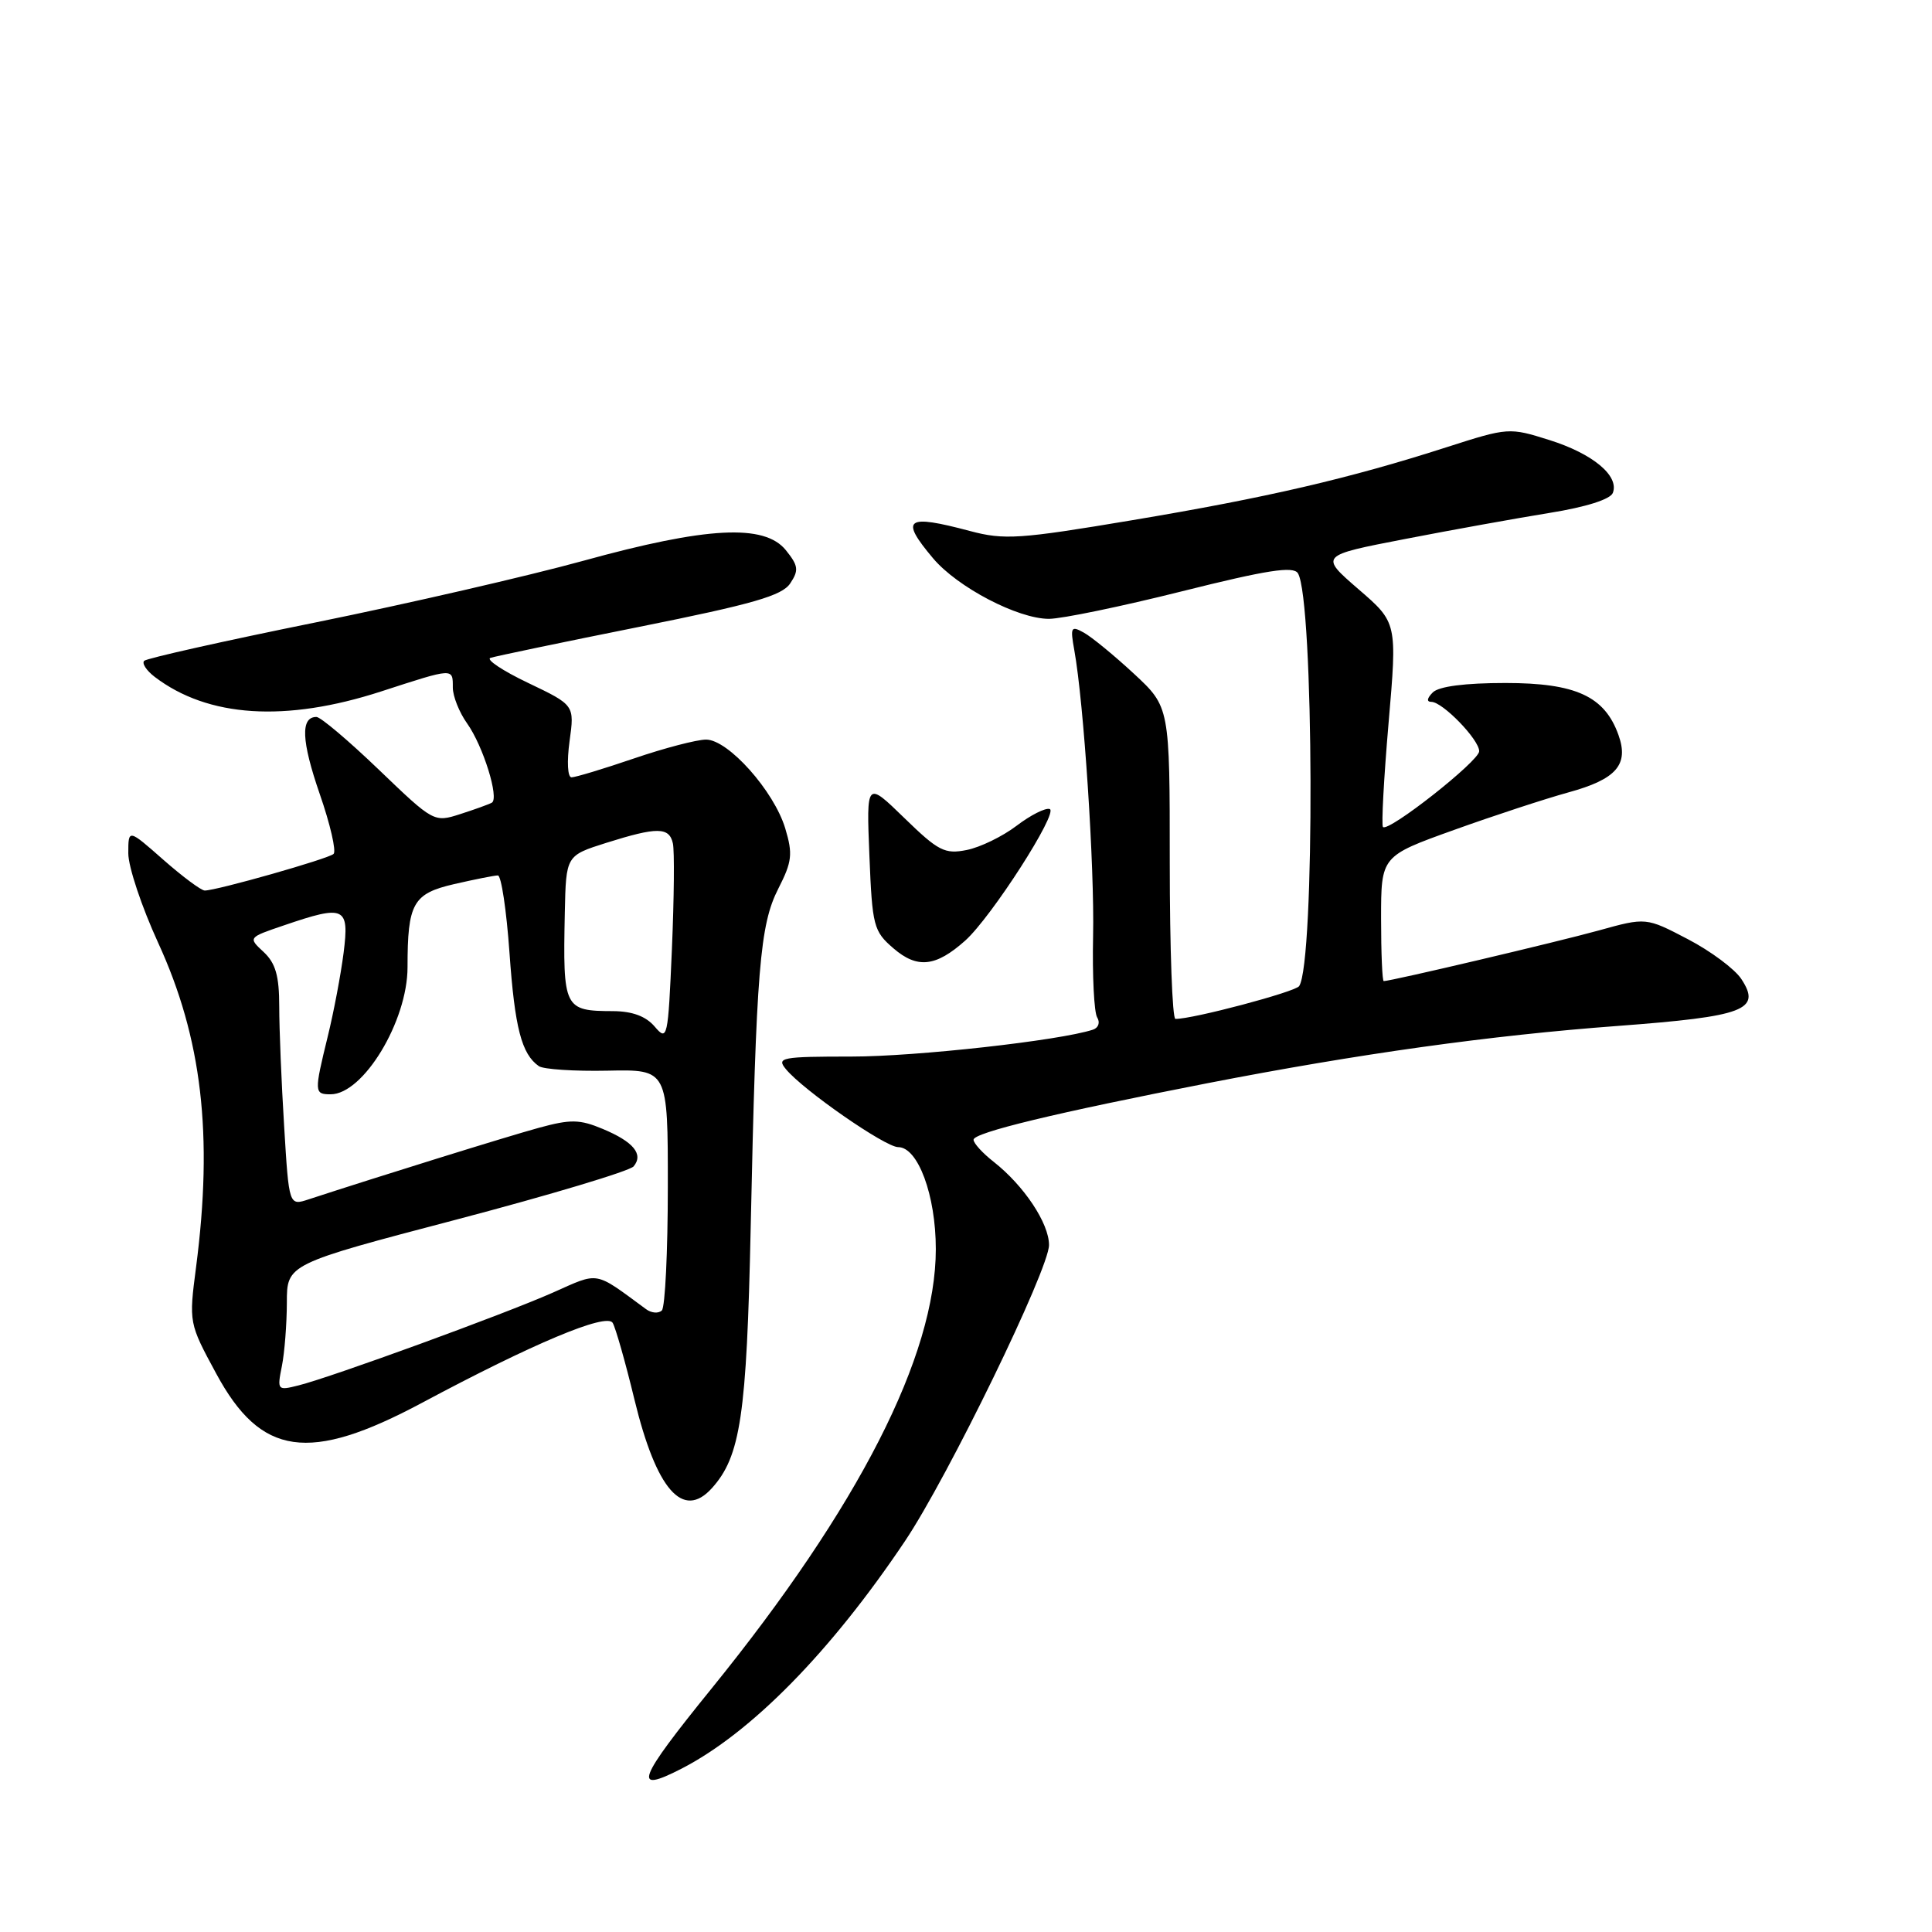 <?xml version="1.0" encoding="UTF-8" standalone="no"?>
<!DOCTYPE svg PUBLIC "-//W3C//DTD SVG 1.1//EN" "http://www.w3.org/Graphics/SVG/1.1/DTD/svg11.dtd" >
<svg xmlns="http://www.w3.org/2000/svg" xmlns:xlink="http://www.w3.org/1999/xlink" version="1.1" viewBox="0 0 256 256">
 <g >
 <path fill="currentColor"
d=" M 90.30 234.36 C 99.53 229.61 110.07 218.88 119.91 204.21 C 125.61 195.72 139.00 168.18 139.00 164.97 C 139.00 162.09 135.69 157.11 131.66 153.94 C 130.19 152.79 129.00 151.48 129.00 151.02 C 129.00 150.08 139.90 147.45 160.00 143.53 C 180.05 139.63 197.44 137.20 214.38 135.94 C 231.19 134.68 233.43 133.83 230.74 129.73 C 229.88 128.41 226.69 126.03 223.64 124.44 C 218.11 121.55 218.11 121.55 211.81 123.30 C 206.35 124.81 184.33 130.00 183.35 130.00 C 183.16 130.00 183.00 126.27 183.00 121.72 C 183.00 113.44 183.00 113.44 192.67 109.97 C 197.98 108.06 204.80 105.83 207.81 105.00 C 214.17 103.26 215.86 101.33 214.46 97.40 C 212.63 92.26 208.81 90.50 199.48 90.50 C 194.11 90.50 190.65 90.95 189.85 91.75 C 189.08 92.52 189.01 93.00 189.66 93.00 C 191.15 93.00 196.00 98.00 196.00 99.54 C 196.00 100.84 183.97 110.31 183.25 109.58 C 183.03 109.36 183.36 103.17 183.99 95.84 C 185.14 82.50 185.14 82.50 179.99 78.06 C 174.85 73.61 174.85 73.61 186.18 71.42 C 192.40 70.21 201.03 68.66 205.34 67.96 C 210.14 67.19 213.39 66.16 213.71 65.31 C 214.58 63.05 211.06 60.12 205.31 58.31 C 199.99 56.63 199.84 56.64 191.71 59.25 C 178.85 63.39 167.84 65.95 150.02 68.93 C 135.06 71.44 133.07 71.57 128.52 70.36 C 120.03 68.10 119.20 68.71 123.63 73.97 C 126.86 77.81 134.87 82.00 138.99 82.00 C 140.67 82.00 148.61 80.36 156.62 78.35 C 167.93 75.52 171.37 74.99 171.98 75.96 C 174.11 79.42 174.25 127.62 172.14 130.67 C 171.60 131.44 158.00 135.05 155.75 135.01 C 155.34 135.01 155.00 125.70 155.00 114.34 C 155.00 93.68 155.00 93.68 150.25 89.27 C 147.64 86.85 144.65 84.40 143.62 83.83 C 141.91 82.88 141.80 83.09 142.35 86.15 C 143.61 93.11 145.04 114.87 144.84 124.05 C 144.73 129.30 144.97 134.14 145.38 134.81 C 145.80 135.49 145.55 136.20 144.81 136.44 C 140.41 137.88 121.38 140.00 112.84 140.00 C 103.55 140.00 102.86 140.13 104.13 141.66 C 106.43 144.46 117.30 152.00 119.01 152.00 C 121.64 152.00 124.00 158.38 124.00 165.51 C 124.00 179.65 113.78 199.68 94.31 223.71 C 84.41 235.92 83.73 237.73 90.30 234.36 Z  M 94.32 197.20 C 98.13 192.99 98.94 187.54 99.47 162.68 C 100.20 128.44 100.68 122.54 103.14 117.73 C 104.95 114.18 105.07 113.16 104.05 109.77 C 102.56 104.81 96.49 98.00 93.56 98.00 C 92.34 98.00 88.04 99.12 84.00 100.50 C 79.96 101.88 76.24 103.00 75.73 103.00 C 75.21 103.00 75.10 100.93 75.47 98.21 C 76.13 93.43 76.13 93.43 69.98 90.49 C 66.60 88.88 64.36 87.38 64.99 87.17 C 65.63 86.96 74.52 85.10 84.76 83.05 C 99.78 80.04 103.63 78.93 104.71 77.30 C 105.87 75.56 105.79 74.96 104.12 72.89 C 101.28 69.39 93.64 69.79 77.28 74.31 C 70.01 76.31 54.09 79.98 41.89 82.46 C 29.69 84.93 19.44 87.23 19.11 87.56 C 18.77 87.89 19.40 88.85 20.50 89.69 C 27.56 95.07 37.83 95.73 50.50 91.62 C 60.17 88.48 60.00 88.49 60.00 91.10 C 60.00 92.25 60.85 94.39 61.89 95.85 C 64.02 98.84 66.18 105.79 65.17 106.36 C 64.80 106.57 62.92 107.25 60.99 107.87 C 57.51 108.99 57.45 108.95 50.21 102.00 C 46.20 98.15 42.48 95.00 41.93 95.00 C 39.80 95.00 39.94 98.18 42.36 105.19 C 43.76 109.21 44.58 112.79 44.20 113.15 C 43.50 113.80 28.72 118.00 27.13 118.00 C 26.66 118.00 24.19 116.16 21.64 113.92 C 17.00 109.83 17.00 109.83 17.00 113.07 C 17.00 114.86 18.78 120.18 20.95 124.91 C 26.76 137.56 28.26 150.35 25.98 167.90 C 25.02 175.27 25.03 175.32 28.64 181.99 C 34.57 192.98 40.93 193.89 55.92 185.88 C 70.60 178.03 80.34 173.94 81.18 175.28 C 81.56 175.91 82.87 180.49 84.07 185.46 C 86.97 197.41 90.49 201.43 94.32 197.20 Z  M 127.89 124.64 C 131.36 121.54 140.31 107.60 139.09 107.20 C 138.53 107.01 136.55 108.01 134.70 109.42 C 132.85 110.83 129.87 112.28 128.09 112.63 C 125.19 113.21 124.33 112.77 119.83 108.39 C 114.80 103.50 114.80 103.50 115.20 113.38 C 115.58 122.73 115.75 123.39 118.40 125.67 C 121.55 128.38 124.00 128.11 127.89 124.64 Z  M 37.35 181.02 C 37.71 179.22 38.00 175.44 38.01 172.62 C 38.01 167.50 38.01 167.50 60.52 161.59 C 72.90 158.33 83.44 155.17 83.96 154.55 C 85.30 152.94 83.94 151.29 79.87 149.59 C 76.81 148.31 75.61 148.29 71.40 149.44 C 67.26 150.57 50.04 155.93 40.90 158.92 C 38.29 159.78 38.29 159.78 37.65 149.23 C 37.29 143.43 37.00 136.30 37.00 133.38 C 37.00 129.31 36.52 127.63 34.94 126.15 C 32.87 124.23 32.87 124.23 37.61 122.62 C 45.69 119.86 46.30 120.14 45.53 126.25 C 45.16 129.14 44.22 134.12 43.43 137.33 C 41.62 144.73 41.63 145.00 43.81 145.00 C 48.14 145.00 54.00 135.31 54.00 128.16 C 54.00 119.69 54.72 118.41 60.17 117.15 C 62.91 116.52 65.52 116.00 65.97 116.00 C 66.42 116.00 67.11 120.61 67.51 126.25 C 68.21 136.19 69.11 139.67 71.40 141.27 C 72.00 141.69 76.10 141.96 80.50 141.87 C 88.50 141.70 88.50 141.70 88.49 157.27 C 88.49 165.84 88.13 173.20 87.70 173.64 C 87.26 174.07 86.31 174.00 85.59 173.46 C 78.65 168.36 79.49 168.51 73.23 171.29 C 66.80 174.14 43.99 182.46 39.57 183.57 C 36.76 184.28 36.71 184.22 37.35 181.02 Z  M 86.76 136.04 C 85.59 134.66 83.80 134.00 81.26 133.98 C 74.72 133.96 74.58 133.66 74.84 120.93 C 75.00 113.37 75.00 113.37 80.34 111.68 C 87.08 109.56 88.67 109.57 89.16 111.75 C 89.38 112.71 89.32 119.03 89.03 125.79 C 88.52 137.61 88.43 138.00 86.76 136.04 Z "/>
</g>
</svg>